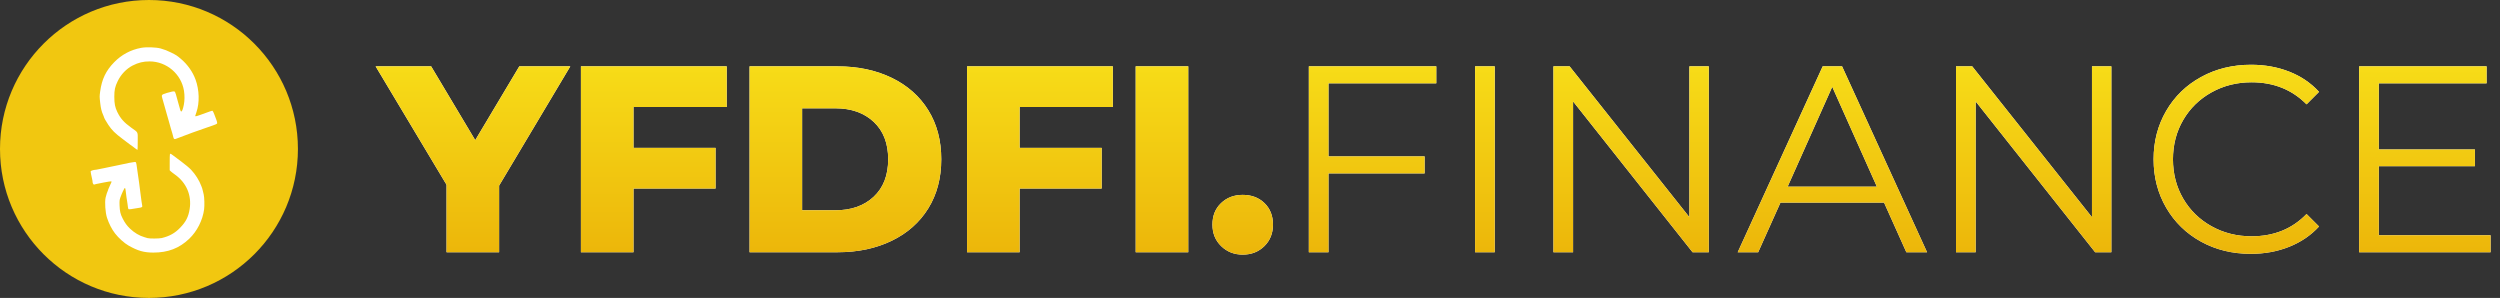 <?xml version="1.0" encoding="UTF-8"?>
<svg width="193px" height="23px" viewBox="0 0 193 23" version="1.1" xmlns="http://www.w3.org/2000/svg" xmlns:xlink="http://www.w3.org/1999/xlink">
    <rect x="0" y="0" width="193" height="23" fill="#333333" stroke="none"/>
    <title>Group 5</title>
    <defs>
        <linearGradient x1="50%" y1="0%" x2="50%" y2="100%" id="linearGradient-1">
            <stop stop-color="#F7DC18" offset="0%"></stop>
            <stop stop-color="#ECB60A" offset="100%"></stop>
        </linearGradient>
        <path d="M38.532,19.473 L38.532,14.328 L44.026,5.123 L40.09,5.123 L36.688,10.822 L33.285,5.123 L29,5.123 L34.474,14.266 L34.474,19.473 L38.532,19.473 Z M48.906,19.473 L48.906,14.553 L55.241,14.553 L55.241,11.416 L48.906,11.416 L48.906,8.259 L56.102,8.259 L56.102,5.123 L44.847,5.123 L44.847,19.473 L48.906,19.473 Z M64.651,19.473 C66.223,19.473 67.617,19.179 68.833,18.591 C70.05,18.004 70.993,17.17 71.662,16.09 C72.332,15.011 72.667,13.747 72.667,12.298 C72.667,10.849 72.332,9.585 71.662,8.505 C70.993,7.426 70.05,6.592 68.833,6.005 C67.617,5.417 66.223,5.123 64.651,5.123 L64.651,5.123 L57.866,5.123 L57.866,19.473 L64.651,19.473 Z M64.487,16.234 L61.925,16.234 L61.925,8.362 L64.487,8.362 C65.717,8.362 66.705,8.71 67.45,9.408 C68.194,10.104 68.567,11.068 68.567,12.298 C68.567,13.528 68.194,14.492 67.45,15.188 C66.705,15.886 65.717,16.234 64.487,16.234 L64.487,16.234 Z M78.715,19.473 L78.715,14.553 L85.05,14.553 L85.05,11.416 L78.715,11.416 L78.715,8.259 L85.911,8.259 L85.911,5.123 L74.656,5.123 L74.656,19.473 L78.715,19.473 Z M91.734,19.473 L91.734,5.123 L87.675,5.123 L87.675,19.473 L91.734,19.473 Z M95.937,19.657 C96.607,19.657 97.164,19.439 97.608,19.002 C98.052,18.564 98.274,18.011 98.274,17.341 C98.274,16.658 98.055,16.104 97.618,15.681 C97.181,15.257 96.62,15.045 95.937,15.045 C95.267,15.045 94.71,15.257 94.266,15.681 C93.822,16.104 93.6,16.658 93.6,17.341 C93.6,18.011 93.825,18.564 94.276,19.002 C94.727,19.439 95.281,19.657 95.937,19.657 Z M102.559,19.473 L102.559,13.384 L109.98,13.384 L109.98,12.072 L102.559,12.072 L102.559,6.435 L110.882,6.435 L110.882,5.123 L101.042,5.123 L101.042,19.473 L102.559,19.473 Z M115.393,19.473 L115.393,5.123 L113.876,5.123 L113.876,19.473 L115.393,19.473 Z M121.442,19.473 L121.442,7.829 L130.667,19.473 L131.917,19.473 L131.917,5.123 L130.421,5.123 L130.421,16.767 L121.175,5.123 L119.925,5.123 L119.925,19.473 L121.442,19.473 Z M135.731,19.473 L137.453,15.639 L145.448,15.639 L147.17,19.473 L148.769,19.473 L142.209,5.123 L140.712,5.123 L134.152,19.473 L135.731,19.473 Z M144.894,14.409 L138.006,14.409 L141.45,6.702 L144.894,14.409 Z M152.521,19.473 L152.521,7.829 L161.746,19.473 L162.997,19.473 L162.997,5.123 L161.5,5.123 L161.5,16.767 L152.255,5.123 L151.004,5.123 L151.004,19.473 L152.521,19.473 Z M173.76,19.596 C174.826,19.596 175.814,19.415 176.722,19.053 C177.631,18.691 178.4,18.168 179.029,17.485 L179.029,17.485 L178.065,16.521 C176.958,17.669 175.544,18.243 173.822,18.243 C172.687,18.243 171.656,17.983 170.726,17.464 C169.797,16.945 169.069,16.234 168.543,15.332 C168.017,14.43 167.754,13.419 167.754,12.298 C167.754,11.177 168.017,10.166 168.543,9.264 C169.069,8.362 169.797,7.651 170.726,7.132 C171.656,6.613 172.687,6.353 173.822,6.353 C175.53,6.353 176.945,6.92 178.065,8.055 L178.065,8.055 L179.029,7.091 C178.4,6.408 177.635,5.888 176.733,5.533 C175.831,5.178 174.847,5 173.781,5 C172.359,5 171.075,5.314 169.927,5.943 C168.779,6.572 167.88,7.443 167.231,8.557 C166.582,9.671 166.257,10.918 166.257,12.298 C166.257,13.678 166.582,14.925 167.231,16.039 C167.88,17.153 168.775,18.024 169.916,18.653 C171.058,19.282 172.339,19.596 173.76,19.596 Z M192.273,19.473 L192.273,18.161 L183.642,18.161 L183.642,12.831 L191.063,12.831 L191.063,11.54 L183.642,11.54 L183.642,6.435 L191.965,6.435 L191.965,5.123 L182.125,5.123 L182.125,19.473 L192.273,19.473 Z" id="path-2"></path>
    </defs>
    <g id="Page-1" stroke="none" stroke-width="1" fill="none" fill-rule="evenodd">
        <g id="Desktop-HD" transform="translate(-160, -191)">
            <g id="Group-5" transform="translate(160, 191)">
                <g id="YFDFI.FINANCE" fill-rule="nonzero">
                    <use fill="#FFFFFF" xlink:href="#path-2"></use>
                    <use fill="url(#linearGradient-1)" xlink:href="#path-2"></use>
                </g>
                <g id="USDC">
                    <circle id="Oval" fill="#F1C710" cx="11.5" cy="11.5" r="11.5"></circle>
                    <g id="Group" transform="translate(12, 11.5) scale(-1, 1) rotate(-180) translate(-12, -11.5) translate(7, 3.5)" fill="#FFFFFF" fill-rule="nonzero">
                        <path d="M3.89,15.805 C3.086,15.654 2.386,15.281 1.811,14.692 C1.178,14.044 0.862,13.388 0.735,12.452 C0.68,12.053 0.68,12.053 0.738,11.537 C0.779,11.155 0.848,10.875 0.964,10.624 C0.995,10.554 1.021,10.487 1.021,10.479 C1.021,10.423 1.183,10.129 1.36,9.866 C1.64,9.449 1.869,9.219 2.453,8.782 C2.725,8.578 2.97,8.391 2.996,8.371 C3.023,8.35 3.109,8.286 3.193,8.231 C3.277,8.172 3.401,8.082 3.468,8.024 C3.537,7.968 3.601,7.925 3.612,7.925 C3.624,7.925 3.633,8.225 3.633,8.592 C3.633,9.371 3.693,9.24 3.132,9.645 C2.574,10.047 2.302,10.35 2.057,10.852 C1.883,11.21 1.825,11.496 1.825,12.027 C1.825,12.566 1.877,12.799 2.086,13.234 C2.331,13.747 2.759,14.196 3.239,14.441 C3.682,14.668 4.072,14.762 4.558,14.759 C5.865,14.753 6.996,13.785 7.204,12.49 C7.262,12.126 7.256,11.727 7.189,11.397 C7.12,11.068 7.054,10.893 6.993,10.893 C6.947,10.893 6.92,10.963 6.79,11.458 C6.579,12.251 6.533,12.4 6.478,12.435 C6.429,12.467 6.209,12.426 5.879,12.324 C5.472,12.199 5.452,12.176 5.527,11.925 C5.553,11.837 5.602,11.662 5.637,11.537 C5.784,10.998 5.819,10.875 5.879,10.68 C5.908,10.587 5.978,10.345 6.033,10.143 C6.085,9.939 6.154,9.7 6.183,9.607 C6.27,9.336 6.359,9.018 6.38,8.913 C6.406,8.782 6.469,8.732 6.556,8.773 C6.628,8.808 6.773,8.861 7.291,9.05 C7.476,9.117 7.742,9.216 7.883,9.272 C8.025,9.324 8.508,9.493 8.953,9.648 C9.746,9.919 9.766,9.928 9.766,10.006 C9.766,10.053 9.74,10.155 9.708,10.237 C9.673,10.321 9.604,10.511 9.549,10.659 C9.494,10.808 9.43,10.936 9.41,10.945 C9.373,10.96 9.266,10.925 8.479,10.636 C8.314,10.575 8.152,10.525 8.121,10.525 C8.051,10.525 8.051,10.514 8.167,10.846 C8.415,11.566 8.389,12.552 8.097,13.353 C7.878,13.954 7.481,14.517 6.97,14.951 C6.666,15.211 6.594,15.257 6.198,15.45 C5.914,15.59 5.706,15.671 5.408,15.756 C5.061,15.855 4.286,15.881 3.89,15.805 Z" id="Path"></path>
                        <path d="M6.118,7.588 C6.107,7.562 6.101,7.272 6.101,6.948 L6.101,6.354 L6.185,6.273 C6.232,6.226 6.38,6.113 6.514,6.018 C7.398,5.386 7.808,4.421 7.642,3.364 C7.546,2.761 7.357,2.384 6.909,1.921 C6.511,1.504 6.089,1.269 5.49,1.124 C5.287,1.075 4.539,1.072 4.388,1.118 C4.33,1.136 4.219,1.171 4.147,1.191 C3.766,1.295 3.365,1.536 3.036,1.851 C2.795,2.083 2.635,2.303 2.466,2.639 C2.294,2.978 2.248,3.181 2.23,3.636 C2.219,3.995 2.225,4.05 2.289,4.245 C2.402,4.566 2.6,4.986 2.64,4.989 C2.661,4.989 2.684,4.928 2.693,4.844 C2.76,4.288 2.777,4.166 2.803,4.03 C2.818,3.946 2.838,3.816 2.847,3.743 C2.899,3.32 2.891,3.346 3.004,3.346 C3.062,3.346 3.17,3.358 3.239,3.375 C3.309,3.39 3.49,3.419 3.641,3.439 C3.966,3.485 4.004,3.506 3.978,3.633 C3.949,3.764 3.911,4.045 3.838,4.624 C3.769,5.192 3.702,5.682 3.629,6.16 C3.612,6.261 3.586,6.447 3.571,6.571 C3.519,6.971 3.507,6.997 3.408,6.997 C3.315,6.997 2.809,6.899 2.161,6.754 C1.85,6.684 1.117,6.533 0.986,6.51 C0.902,6.496 0.739,6.464 0.625,6.438 C0.509,6.409 0.378,6.389 0.335,6.389 C0.25,6.389 0.041,6.325 0.003,6.287 C-0.014,6.27 0.044,5.937 0.117,5.656 C0.134,5.595 0.146,5.505 0.146,5.456 C0.146,5.348 0.227,5.224 0.276,5.253 C0.297,5.264 0.367,5.285 0.433,5.296 C0.503,5.311 0.771,5.363 1.032,5.415 C1.291,5.464 1.536,5.505 1.57,5.499 C1.637,5.49 1.634,5.482 1.504,5.218 C1.431,5.067 1.37,4.925 1.367,4.905 C1.367,4.885 1.352,4.844 1.338,4.812 C1.294,4.734 1.189,4.416 1.152,4.245 C1.076,3.894 1.131,3.083 1.262,2.686 C1.408,2.24 1.634,1.796 1.882,1.478 C2.152,1.127 2.594,0.73 2.925,0.542 C3.638,0.136 4.106,0.003 4.83,-5.49769185e-13 C5.97,-5.49769185e-13 6.842,0.333 7.61,1.069 C8.218,1.651 8.645,2.495 8.758,3.341 C8.796,3.619 8.779,4.282 8.729,4.473 C8.715,4.531 8.686,4.653 8.665,4.746 C8.645,4.839 8.619,4.94 8.604,4.975 C8.59,5.007 8.561,5.082 8.54,5.143 C8.389,5.56 8.087,6.041 7.752,6.394 C7.616,6.539 7.307,6.797 6.988,7.035 C6.691,7.255 6.389,7.478 6.316,7.536 C6.162,7.649 6.144,7.655 6.118,7.588 Z" id="Path"></path>
                    </g>
                </g>
            </g>
        </g>
    </g>
</svg>